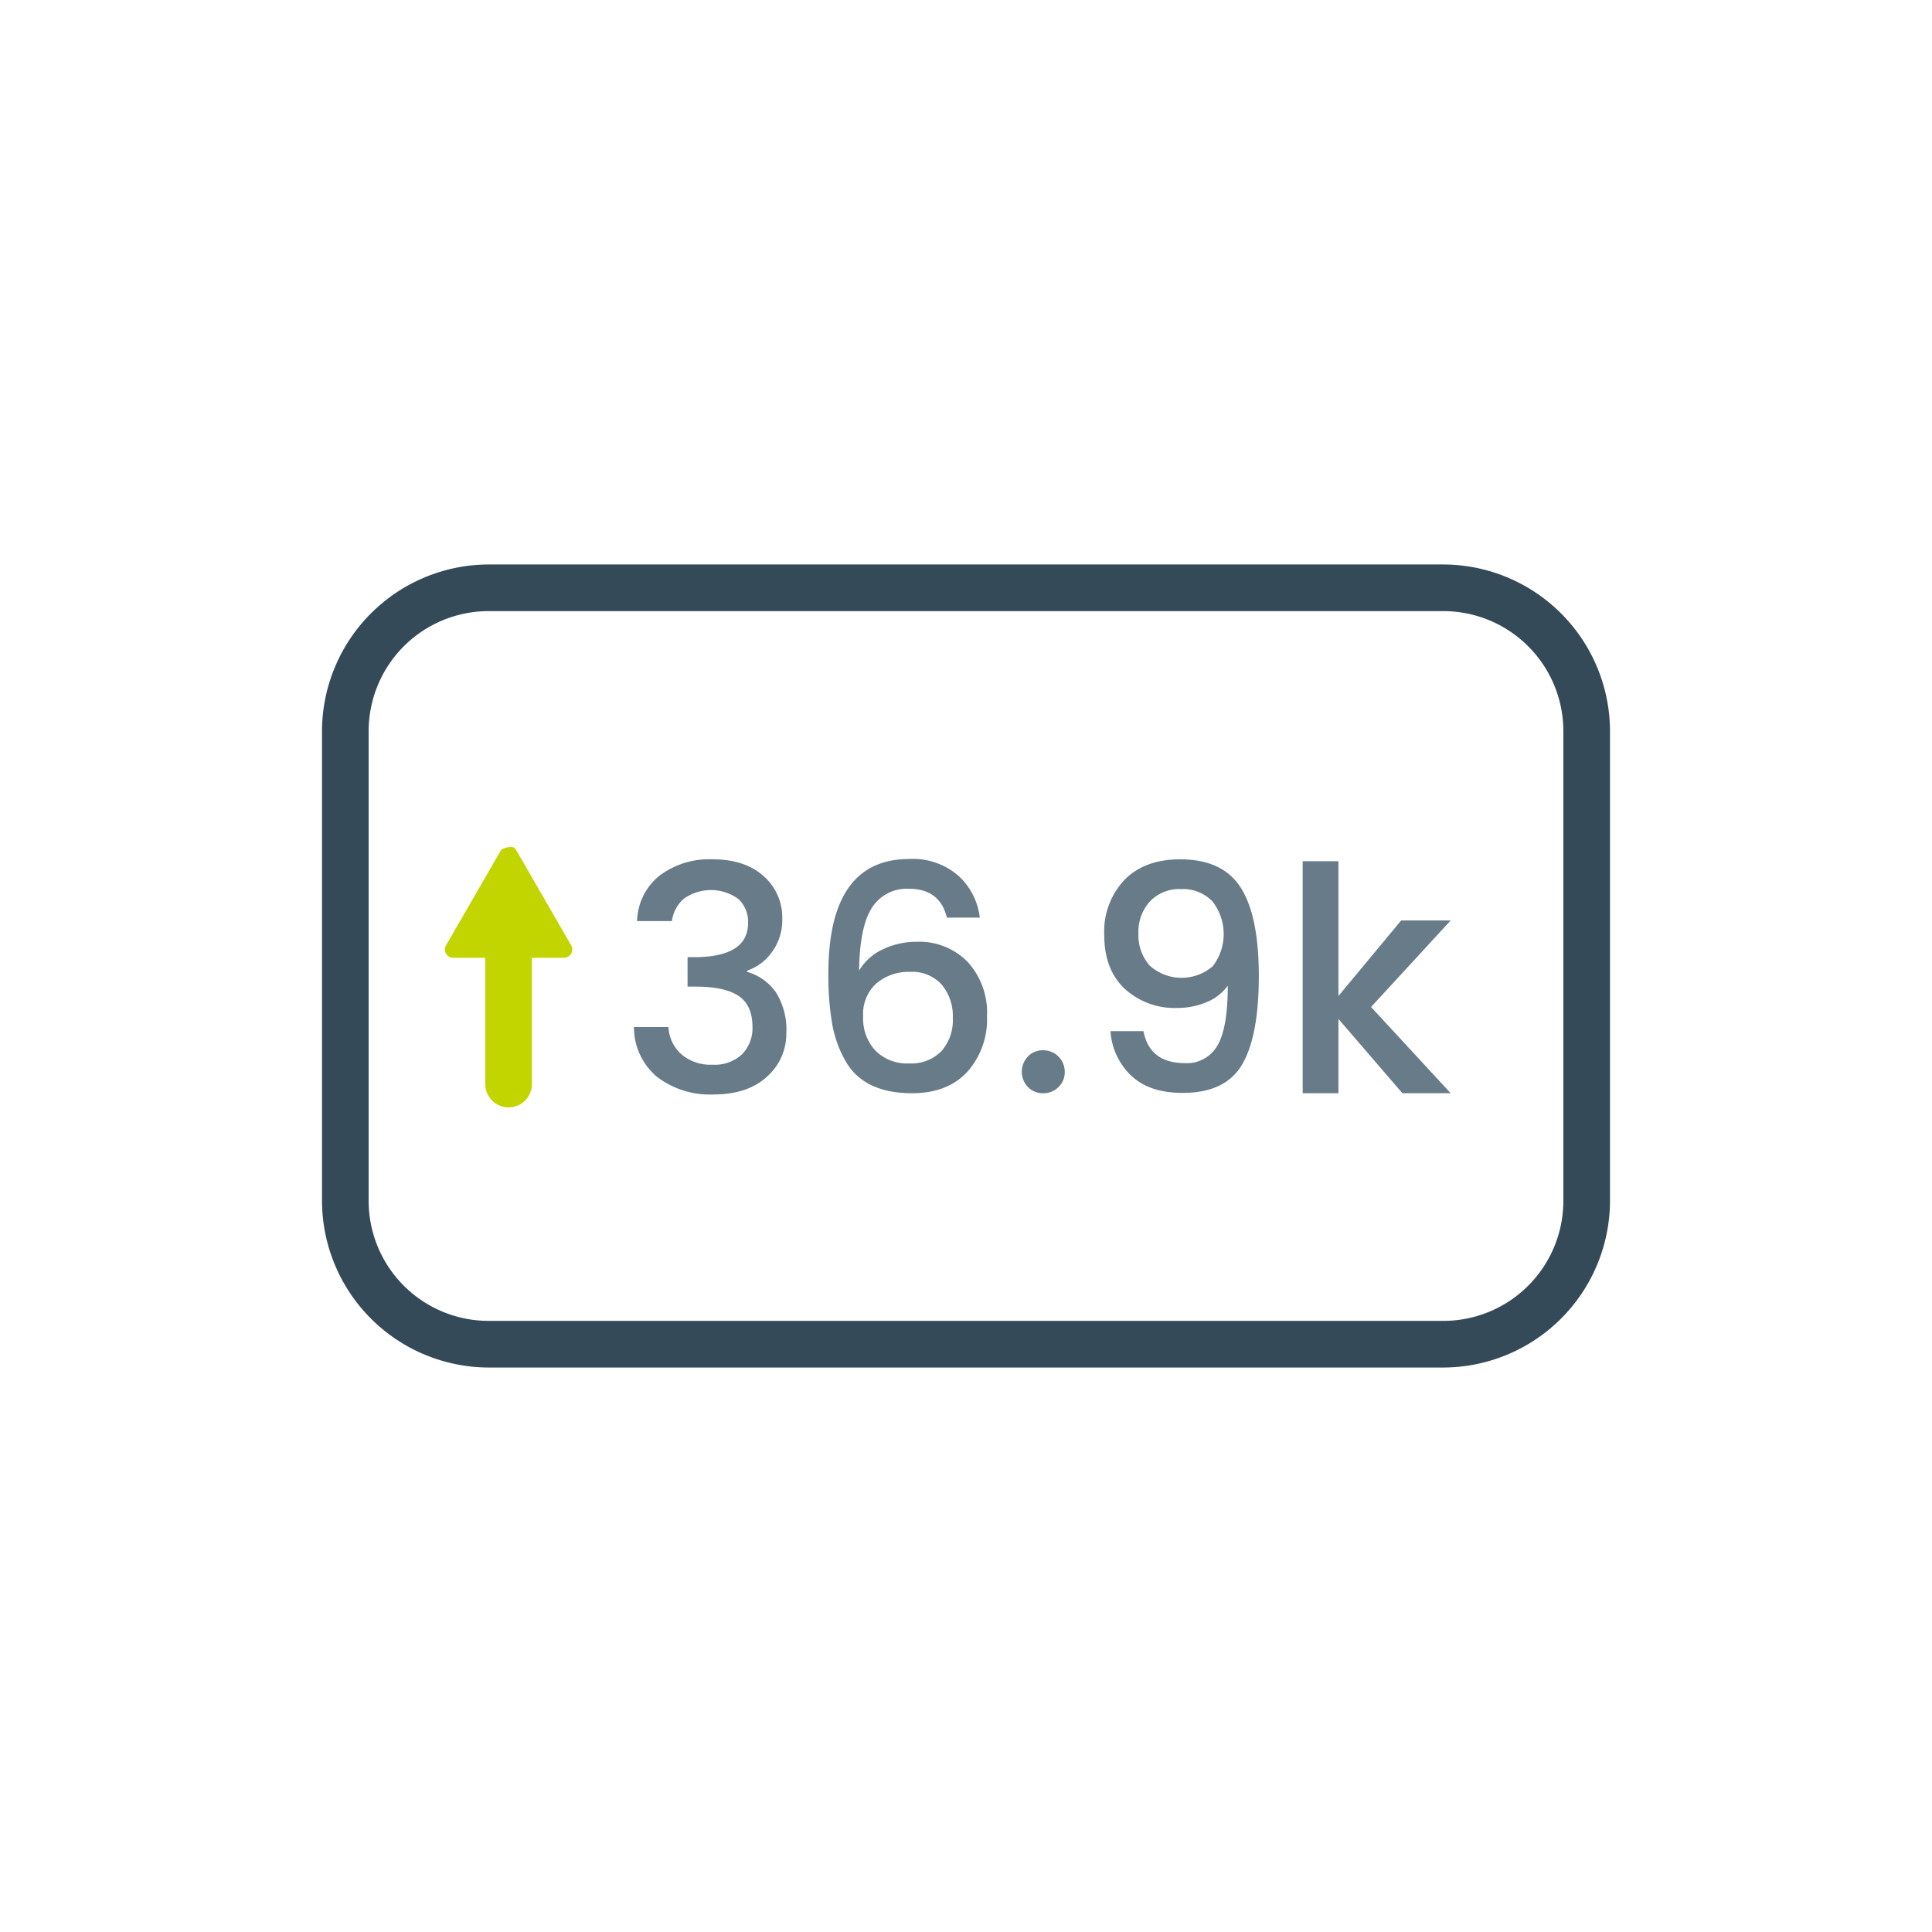<svg xmlns="http://www.w3.org/2000/svg" viewBox="0 0 300 300"><defs><style>.cls-1{fill:#344a58;}.cls-2{fill:#687b88;}.cls-3{fill:#c2d500;}</style></defs><title>ll-counter</title><g id="Layer_2" data-name="Layer 2"><path class="cls-1" d="M224.133,94.894a18.645,18.645,0,0,1,18.624,18.624v72.963A18.645,18.645,0,0,1,224.133,205.106H75.867a18.645,18.645,0,0,1-18.624-18.624V113.518A18.645,18.645,0,0,1,75.867,94.894H224.133m0-7.243H75.867a25.943,25.943,0,0,0-25.867,25.867v72.963A25.943,25.943,0,0,0,75.867,212.349H224.133a25.943,25.943,0,0,0,25.867-25.867V113.518A25.943,25.943,0,0,0,224.133,87.651Z"/><path class="cls-2" d="M102.409,135.967a12.832,12.832,0,0,1,8.226-2.533q5.04,0,7.937,2.606a8.539,8.539,0,0,1,2.895,6.645,8.348,8.348,0,0,1-1.607,5.162,7.809,7.809,0,0,1-3.846,2.872v.195a8.187,8.187,0,0,1,4.481,3.188,10.9,10.9,0,0,1,1.607,6.305,8.877,8.877,0,0,1-2.996,6.766q-2.995,2.774-8.325,2.776a13.535,13.535,0,0,1-8.714-2.702,10.009,10.009,0,0,1-3.626-7.765h5.354a6.072,6.072,0,0,0,1.996,4.213,6.912,6.912,0,0,0,4.82,1.63,6.211,6.211,0,0,0,4.625-1.63,5.753,5.753,0,0,0,1.607-4.213q0-3.407-2.168-4.843-2.166-1.437-6.645-1.437h-1.265v-4.575h1.313q8.083-.1,8.082-5.308a4.824,4.824,0,0,0-1.508-3.725,7.236,7.236,0,0,0-8.519,0,5.609,5.609,0,0,0-1.802,3.433H98.927A9.321,9.321,0,0,1,102.409,135.967Z"/><path class="cls-2" d="M141.137,138.011a6.379,6.379,0,0,0-5.746,2.945q-1.898,2.946-1.996,9.762a8.353,8.353,0,0,1,3.702-3.31,11.982,11.982,0,0,1,5.258-1.169,10.489,10.489,0,0,1,7.887,3.115,11.627,11.627,0,0,1,3.019,8.446,12.204,12.204,0,0,1-3.069,8.643q-3.067,3.311-8.568,3.31-7.546,0-10.369-5.063a17.739,17.739,0,0,1-2.044-5.769,44.09,44.09,0,0,1-.584-7.717q0-17.816,12.56-17.818a10.757,10.757,0,0,1,7.667,2.629,10.429,10.429,0,0,1,3.287,6.475h-5.111Q145.955,138.014,141.137,138.011ZM147.951,158.094a7.616,7.616,0,0,0-1.728-5.21,6.159,6.159,0,0,0-4.891-1.971,7.748,7.748,0,0,0-5.235,1.776,6.398,6.398,0,0,0-2.067,5.136,7.304,7.304,0,0,0,1.923,5.331,6.911,6.911,0,0,0,5.185,1.971,6.567,6.567,0,0,0,5.038-1.898A7.216,7.216,0,0,0,147.951,158.094Z"/><path class="cls-2" d="M164.357,168.805a3.287,3.287,0,0,1-2.386.949,3.155,3.155,0,0,1-2.361-.974,3.411,3.411,0,0,1,0-4.722,3.164,3.164,0,0,1,2.361-.974,3.326,3.326,0,0,1,3.36,3.36A3.164,3.164,0,0,1,164.357,168.805Z"/><path class="cls-2" d="M183.977,165.08a5.445,5.445,0,0,0,5.063-2.727q1.609-2.723,1.607-9.299a7.471,7.471,0,0,1-3.284,2.558,11.634,11.634,0,0,1-4.602.901,11.419,11.419,0,0,1-8.105-2.97q-3.19-2.97-3.188-8.35a11.673,11.673,0,0,1,3.14-8.568q3.139-3.19,8.641-3.19,6.618,0,9.42,4.408,2.799,4.404,2.799,13.704T192.886,165.275q-2.579,4.432-9.248,4.43-5.212,0-8.034-2.727a10.393,10.393,0,0,1-3.165-6.865h5.113Q178.525,165.081,183.977,165.08Zm-7.204-20.131a7.139,7.139,0,0,0,1.728,4.964,7.388,7.388,0,0,0,9.833.099,8.212,8.212,0,0,0-.096-10.078,6.356,6.356,0,0,0-4.843-1.875,6.274,6.274,0,0,0-4.845,1.923A7.031,7.031,0,0,0,176.773,144.949Z"/><path class="cls-2" d="M207.83,169.753h-5.549V133.728h5.549v20.933l9.739-11.733h7.692l-12.365,13.438,12.365,13.388h-7.497l-9.934-11.538Z"/><path class="cls-3" d="M75.355,168.335V148.724h-4.972a1.293,1.293,0,0,1-1.12-1.94l8.594-14.882s1.742-.862,2.24 0l8.592,14.882a1.293,1.293,0,0,1-1.12,1.94H82.597v19.611a3.621,3.621,0,0,1-3.621,3.621h0A3.621,3.621,0,0,1,75.355,168.335Z"/></g></svg>